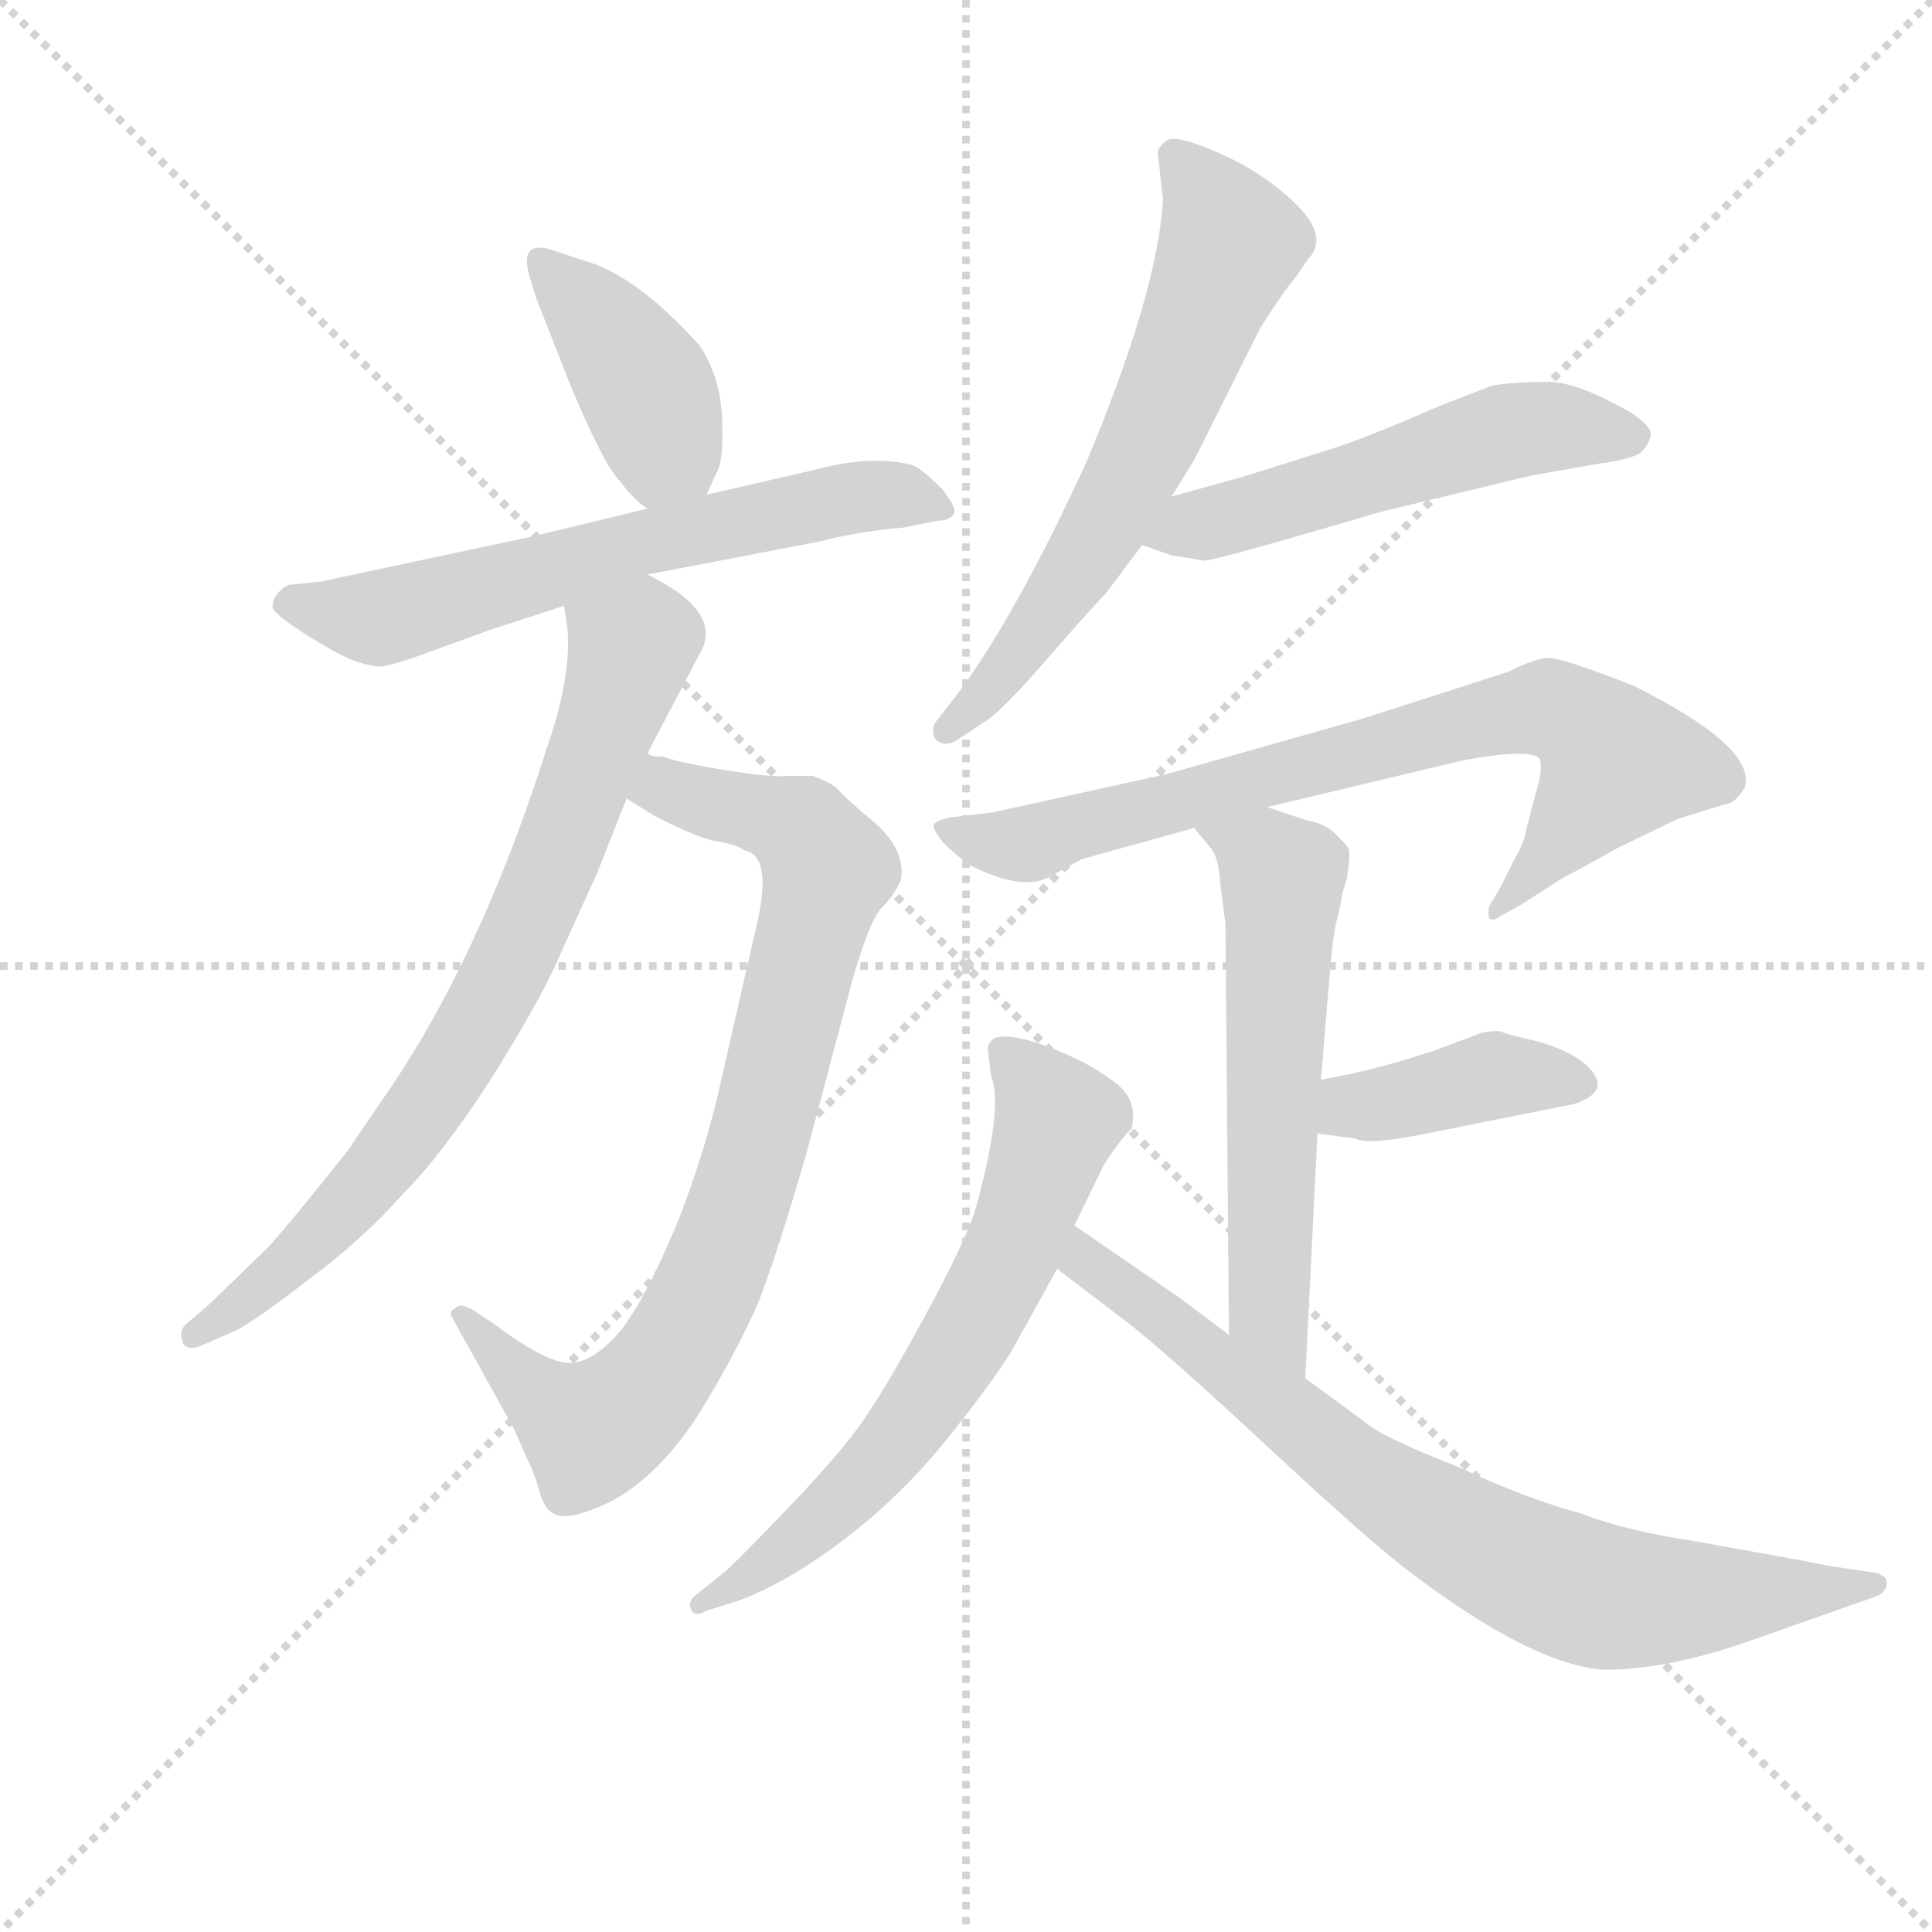 <svg version="1.1" viewBox="0 0 1024 1024" xmlns="http://www.w3.org/2000/svg">
  <g stroke="lightgray" stroke-dasharray="1,1" stroke-width="1" transform="scale(4, 4)">
    <line x1="0" y1="0" x2="256" y2="256"></line>
    <line x1="256" y1="0" x2="0" y2="256"></line>
    <line x1="128" y1="0" x2="128" y2="256"></line>
    <line x1="0" y1="128" x2="256" y2="128"></line>
  </g>
  <g transform="scale(0.92, -0.92) translate(60, -830)">
    <style type="text/css">
      
        @keyframes keyframes0 {
          from {
            stroke: blue;
            stroke-dashoffset: 410;
            stroke-width: 128;
          }
          57% {
            animation-timing-function: step-end;
            stroke: blue;
            stroke-dashoffset: 0;
            stroke-width: 128;
          }
          to {
            stroke: black;
            stroke-width: 1024;
          }
        }
        #make-me-a-hanzi-animation-0 {
          animation: keyframes0 0.584s both;
          animation-delay: 0s;
          animation-timing-function: linear;
        }
      
        @keyframes keyframes1 {
          from {
            stroke: blue;
            stroke-dashoffset: 642;
            stroke-width: 128;
          }
          68% {
            animation-timing-function: step-end;
            stroke: blue;
            stroke-dashoffset: 0;
            stroke-width: 128;
          }
          to {
            stroke: black;
            stroke-width: 1024;
          }
        }
        #make-me-a-hanzi-animation-1 {
          animation: keyframes1 0.772s both;
          animation-delay: 0.584s;
          animation-timing-function: linear;
        }
      
        @keyframes keyframes2 {
          from {
            stroke: blue;
            stroke-dashoffset: 838;
            stroke-width: 128;
          }
          73% {
            animation-timing-function: step-end;
            stroke: blue;
            stroke-dashoffset: 0;
            stroke-width: 128;
          }
          to {
            stroke: black;
            stroke-width: 1024;
          }
        }
        #make-me-a-hanzi-animation-2 {
          animation: keyframes2 0.932s both;
          animation-delay: 1.356s;
          animation-timing-function: linear;
        }
      
        @keyframes keyframes3 {
          from {
            stroke: blue;
            stroke-dashoffset: 770;
            stroke-width: 128;
          }
          71% {
            animation-timing-function: step-end;
            stroke: blue;
            stroke-dashoffset: 0;
            stroke-width: 128;
          }
          to {
            stroke: black;
            stroke-width: 1024;
          }
        }
        #make-me-a-hanzi-animation-3 {
          animation: keyframes3 0.877s both;
          animation-delay: 2.288s;
          animation-timing-function: linear;
        }
      
        @keyframes keyframes4 {
          from {
            stroke: blue;
            stroke-dashoffset: 642;
            stroke-width: 128;
          }
          68% {
            animation-timing-function: step-end;
            stroke: blue;
            stroke-dashoffset: 0;
            stroke-width: 128;
          }
          to {
            stroke: black;
            stroke-width: 1024;
          }
        }
        #make-me-a-hanzi-animation-4 {
          animation: keyframes4 0.772s both;
          animation-delay: 3.165s;
          animation-timing-function: linear;
        }
      
        @keyframes keyframes5 {
          from {
            stroke: blue;
            stroke-dashoffset: 543;
            stroke-width: 128;
          }
          64% {
            animation-timing-function: step-end;
            stroke: blue;
            stroke-dashoffset: 0;
            stroke-width: 128;
          }
          to {
            stroke: black;
            stroke-width: 1024;
          }
        }
        #make-me-a-hanzi-animation-5 {
          animation: keyframes5 0.692s both;
          animation-delay: 3.937s;
          animation-timing-function: linear;
        }
      
        @keyframes keyframes6 {
          from {
            stroke: blue;
            stroke-dashoffset: 777;
            stroke-width: 128;
          }
          72% {
            animation-timing-function: step-end;
            stroke: blue;
            stroke-dashoffset: 0;
            stroke-width: 128;
          }
          to {
            stroke: black;
            stroke-width: 1024;
          }
        }
        #make-me-a-hanzi-animation-6 {
          animation: keyframes6 0.882s both;
          animation-delay: 4.629s;
          animation-timing-function: linear;
        }
      
        @keyframes keyframes7 {
          from {
            stroke: blue;
            stroke-dashoffset: 592;
            stroke-width: 128;
          }
          66% {
            animation-timing-function: step-end;
            stroke: blue;
            stroke-dashoffset: 0;
            stroke-width: 128;
          }
          to {
            stroke: black;
            stroke-width: 1024;
          }
        }
        #make-me-a-hanzi-animation-7 {
          animation: keyframes7 0.732s both;
          animation-delay: 5.511s;
          animation-timing-function: linear;
        }
      
        @keyframes keyframes8 {
          from {
            stroke: blue;
            stroke-dashoffset: 403;
            stroke-width: 128;
          }
          57% {
            animation-timing-function: step-end;
            stroke: blue;
            stroke-dashoffset: 0;
            stroke-width: 128;
          }
          to {
            stroke: black;
            stroke-width: 1024;
          }
        }
        #make-me-a-hanzi-animation-8 {
          animation: keyframes8 0.578s both;
          animation-delay: 6.243s;
          animation-timing-function: linear;
        }
      
        @keyframes keyframes9 {
          from {
            stroke: blue;
            stroke-dashoffset: 663;
            stroke-width: 128;
          }
          68% {
            animation-timing-function: step-end;
            stroke: blue;
            stroke-dashoffset: 0;
            stroke-width: 128;
          }
          to {
            stroke: black;
            stroke-width: 1024;
          }
        }
        #make-me-a-hanzi-animation-9 {
          animation: keyframes9 0.79s both;
          animation-delay: 6.821s;
          animation-timing-function: linear;
        }
      
        @keyframes keyframes10 {
          from {
            stroke: blue;
            stroke-dashoffset: 782;
            stroke-width: 128;
          }
          72% {
            animation-timing-function: step-end;
            stroke: blue;
            stroke-dashoffset: 0;
            stroke-width: 128;
          }
          to {
            stroke: black;
            stroke-width: 1024;
          }
        }
        #make-me-a-hanzi-animation-10 {
          animation: keyframes10 0.886s both;
          animation-delay: 7.611s;
          animation-timing-function: linear;
        }
      
    </style>
    
      <path d="M 347 545 L 353 558 Q 357 565 356 589 Q 355 613 343 631 Q 306 672 276 680 L 258 686 Q 239 692 245 671 L 249 658 L 269 607 Q 288 562 297 553 Q 306 541 313 537 C 336 521 336 521 347 545 Z" fill="lightgray"></path>
    
      <path d="M 313 499 L 412 518 Q 435 524 460 526 L 480 530 Q 488 530 490 535 Q 490 539 483 548 Q 475 556 469.5 560 Q 464 564 447 564.5 Q 430 565 408 559 L 347 545 L 313 537 L 247 521 L 125 495 L 106 493 Q 97 488 97 480 Q 98 476 117 464 Q 136 452 145 449 Q 154 446 158.5 446 Q 163 446 178 451 L 222 467 L 265 481 L 313 499 Z" fill="lightgray"></path>
    
      <path d="M 322 394 Q 315 394 313 396 C 284 403 276 386 301 370 L 317 360 Q 344 346 355 345 Q 365 343 369 340 Q 386 337 375 293 L 356 210 Q 347 168 330 125 Q 312 82 298 64 Q 283 46 270 45 Q 257 43 225 67 L 213 75 Q 205 80 202 76 Q 198 75 201 70 L 236 7 L 244 -11 Q 248 -19 251 -30 Q 254 -40 259 -42 Q 267 -47 292 -35 Q 320 -20 343 16 Q 365 52 377 80 Q 388 108 405 167 L 431 265 Q 441 300 448 307 Q 455 314 459 323 Q 462 340 444 356 Q 426 371 422 376 Q 417 380 408 383 L 394 383 Q 385 382 360 386 Q 334 390 322 394 Z" fill="lightgray"></path>
    
      <path d="M 313 396 L 345 457 Q 354 479 313 499 C 287 514 261 511 265 481 L 267 467 Q 269 439 255 399 Q 216 276 160 196 Q 151 183 141 168 Q 111 130 95 112 L 61 79 L 47 67 Q 43 63 45 58 Q 46 52 54 54 L 75 63 Q 87 69 118 93 Q 149 116 172 142 Q 194 164 222 207 Q 249 250 260 274 L 284 327 L 301 370 L 313 396 Z" fill="lightgray"></path>
    
      <path d="M 610 715 Q 607 662 566 564 Q 526 477 493 432 L 479 414 Q 476 409 479 404 Q 484 399 492 404 L 507 414 Q 516 419 542.5 449.5 Q 569 480 577 488 L 598 516 L 615 544 L 628 565 L 666 641 Q 680 663 687 671 L 693 680 Q 706 693 687.5 711.5 Q 669 730 643 741.5 Q 617 753 612 749 Q 607 745 607 742 L 610 715 Z" fill="lightgray"></path>
    
      <path d="M 598 516 L 615 510 Q 629 508 633 507 Q 637 506 735 535 L 822 556 L 862 563 Q 878 565 885 569 Q 890 574 891 579 Q 892 584 880 592 Q 849 610 832 610 Q 814 610 800 608 L 769 596 Q 728 578 706 571 L 655 555 L 615 544 C 586 536 570 526 598 516 Z" fill="lightgray"></path>
    
      <path d="M 670 365 L 783 392 Q 821 399 827 393 Q 829 386 825 374 L 819 351 Q 818 344 813 336 L 804 318 L 798 308 Q 797 304 798 301 Q 800 299 804 302 L 815 308 L 840 324 Q 859 334 871 341 L 906 358 Q 931 366 935.5 367 Q 940 368 945 376 Q 953 399 881 435 Q 840 451 832.5 451 Q 825 451 809 443 L 725 416 L 612 384 L 512 362 L 487 359 Q 479 357 478 355 Q 477 353 483 345 Q 491 337 498 332 Q 529 316 545 325 L 563 335 L 628 353 L 670 365 Z" fill="lightgray"></path>
    
      <path d="M 692 36 L 699 177 L 701 208 L 706 268 Q 708 294 711 303 Q 713 312 713 314 L 716 324 Q 718 338 717 341 Q 716 343 709 350 Q 702 356 694 357 L 670 365 C 642 374 609 376 628 353 L 637 342 Q 642 337 643 321 Q 645 305 646 298 L 648 61 C 648 31 691 6 692 36 Z" fill="lightgray"></path>
    
      <path d="M 699 177 L 721 174 Q 728 170 762 177 L 847 194 Q 871 202 852 218 Q 843 225 826 230 Q 808 234 804 236 Q 795 236 791 234 L 767 225 Q 731 213 701 208 C 671 203 669 181 699 177 Z" fill="lightgray"></path>
    
      <path d="M 559 124 L 576 159 Q 585 173 592 180 Q 596 198 580 208 Q 567 218 545 226.5 Q 523 235 513 232 Q 509 229 509 226 L 511 210 Q 518 193 503 137 Q 499 120 473 72 Q 447 24 432.5 5 Q 418 -14 389.5 -43.5 Q 361 -73 357 -76 L 342 -88 Q 336 -92 338 -97 Q 340 -102 347 -98 L 366 -92 Q 395 -81 427.5 -56 Q 460 -31 486 1.5 Q 512 34 523 52 L 549 99 L 559 124 Z" fill="lightgray"></path>
    
      <path d="M 648 61 L 620 82 L 559 124 C 534 141 525 117 549 99 L 591 67 Q 615 48 673 -6 Q 730 -59 754 -77 Q 823 -129 864 -132 Q 901 -132 949 -115 L 1020 -90 Q 1026 -88 1027 -83 Q 1028 -78 1020 -76 L 1006 -74 Q 1000 -73 993 -72 L 978 -69 L 917 -58 Q 877 -52 851 -42 Q 818 -33 780 -15 Q 736 2 726 11 L 692 36 L 648 61 Z" fill="lightgray"></path>
    
    
      <clipPath id="make-me-a-hanzi-clip-0">
        <path d="M 347 545 L 353 558 Q 357 565 356 589 Q 355 613 343 631 Q 306 672 276 680 L 258 686 Q 239 692 245 671 L 249 658 L 269 607 Q 288 562 297 553 Q 306 541 313 537 C 336 521 336 521 347 545 Z"></path>
      </clipPath>
      <path clip-path="url(#make-me-a-hanzi-clip-0)" d="M 252 678 L 286 643 L 315 600 L 323 571 L 316 549" fill="none" id="make-me-a-hanzi-animation-0" stroke-dasharray="282 564" stroke-linecap="round"></path>
    
      <clipPath id="make-me-a-hanzi-clip-1">
        <path d="M 313 499 L 412 518 Q 435 524 460 526 L 480 530 Q 488 530 490 535 Q 490 539 483 548 Q 475 556 469.5 560 Q 464 564 447 564.5 Q 430 565 408 559 L 347 545 L 313 537 L 247 521 L 125 495 L 106 493 Q 97 488 97 480 Q 98 476 117 464 Q 136 452 145 449 Q 154 446 158.5 446 Q 163 446 178 451 L 222 467 L 265 481 L 313 499 Z"></path>
      </clipPath>
      <path clip-path="url(#make-me-a-hanzi-clip-1)" d="M 106 483 L 164 475 L 311 518 L 431 544 L 482 539" fill="none" id="make-me-a-hanzi-animation-1" stroke-dasharray="514 1028" stroke-linecap="round"></path>
    
      <clipPath id="make-me-a-hanzi-clip-2">
        <path d="M 322 394 Q 315 394 313 396 C 284 403 276 386 301 370 L 317 360 Q 344 346 355 345 Q 365 343 369 340 Q 386 337 375 293 L 356 210 Q 347 168 330 125 Q 312 82 298 64 Q 283 46 270 45 Q 257 43 225 67 L 213 75 Q 205 80 202 76 Q 198 75 201 70 L 236 7 L 244 -11 Q 248 -19 251 -30 Q 254 -40 259 -42 Q 267 -47 292 -35 Q 320 -20 343 16 Q 365 52 377 80 Q 388 108 405 167 L 431 265 Q 441 300 448 307 Q 455 314 459 323 Q 462 340 444 356 Q 426 371 422 376 Q 417 380 408 383 L 394 383 Q 385 382 360 386 Q 334 390 322 394 Z"></path>
      </clipPath>
      <path clip-path="url(#make-me-a-hanzi-clip-2)" d="M 309 374 L 323 376 L 401 353 L 416 329 L 370 148 L 346 86 L 320 40 L 281 6 L 252 24 L 207 72" fill="none" id="make-me-a-hanzi-animation-2" stroke-dasharray="710 1420" stroke-linecap="round"></path>
    
      <clipPath id="make-me-a-hanzi-clip-3">
        <path d="M 313 396 L 345 457 Q 354 479 313 499 C 287 514 261 511 265 481 L 267 467 Q 269 439 255 399 Q 216 276 160 196 Q 151 183 141 168 Q 111 130 95 112 L 61 79 L 47 67 Q 43 63 45 58 Q 46 52 54 54 L 75 63 Q 87 69 118 93 Q 149 116 172 142 Q 194 164 222 207 Q 249 250 260 274 L 284 327 L 301 370 L 313 396 Z"></path>
      </clipPath>
      <path clip-path="url(#make-me-a-hanzi-clip-3)" d="M 274 475 L 304 455 L 264 343 L 217 243 L 182 188 L 125 119 L 51 61" fill="none" id="make-me-a-hanzi-animation-3" stroke-dasharray="642 1284" stroke-linecap="round"></path>
    
      <clipPath id="make-me-a-hanzi-clip-4">
        <path d="M 610 715 Q 607 662 566 564 Q 526 477 493 432 L 479 414 Q 476 409 479 404 Q 484 399 492 404 L 507 414 Q 516 419 542.5 449.5 Q 569 480 577 488 L 598 516 L 615 544 L 628 565 L 666 641 Q 680 663 687 671 L 693 680 Q 706 693 687.5 711.5 Q 669 730 643 741.5 Q 617 753 612 749 Q 607 745 607 742 L 610 715 Z"></path>
      </clipPath>
      <path clip-path="url(#make-me-a-hanzi-clip-4)" d="M 617 740 L 644 703 L 646 682 L 580 534 L 526 452 L 486 409" fill="none" id="make-me-a-hanzi-animation-4" stroke-dasharray="514 1028" stroke-linecap="round"></path>
    
      <clipPath id="make-me-a-hanzi-clip-5">
        <path d="M 598 516 L 615 510 Q 629 508 633 507 Q 637 506 735 535 L 822 556 L 862 563 Q 878 565 885 569 Q 890 574 891 579 Q 892 584 880 592 Q 849 610 832 610 Q 814 610 800 608 L 769 596 Q 728 578 706 571 L 655 555 L 615 544 C 586 536 570 526 598 516 Z"></path>
      </clipPath>
      <path clip-path="url(#make-me-a-hanzi-clip-5)" d="M 604 519 L 810 582 L 881 578" fill="none" id="make-me-a-hanzi-animation-5" stroke-dasharray="415 830" stroke-linecap="round"></path>
    
      <clipPath id="make-me-a-hanzi-clip-6">
        <path d="M 670 365 L 783 392 Q 821 399 827 393 Q 829 386 825 374 L 819 351 Q 818 344 813 336 L 804 318 L 798 308 Q 797 304 798 301 Q 800 299 804 302 L 815 308 L 840 324 Q 859 334 871 341 L 906 358 Q 931 366 935.5 367 Q 940 368 945 376 Q 953 399 881 435 Q 840 451 832.5 451 Q 825 451 809 443 L 725 416 L 612 384 L 512 362 L 487 359 Q 479 357 478 355 Q 477 353 483 345 Q 491 337 498 332 Q 529 316 545 325 L 563 335 L 628 353 L 670 365 Z"></path>
      </clipPath>
      <path clip-path="url(#make-me-a-hanzi-clip-6)" d="M 485 352 L 528 343 L 780 413 L 835 421 L 860 407 L 872 391 L 801 305" fill="none" id="make-me-a-hanzi-animation-6" stroke-dasharray="649 1298" stroke-linecap="round"></path>
    
      <clipPath id="make-me-a-hanzi-clip-7">
        <path d="M 692 36 L 699 177 L 701 208 L 706 268 Q 708 294 711 303 Q 713 312 713 314 L 716 324 Q 718 338 717 341 Q 716 343 709 350 Q 702 356 694 357 L 670 365 C 642 374 609 376 628 353 L 637 342 Q 642 337 643 321 Q 645 305 646 298 L 648 61 C 648 31 691 6 692 36 Z"></path>
      </clipPath>
      <path clip-path="url(#make-me-a-hanzi-clip-7)" d="M 636 351 L 669 336 L 679 325 L 670 85 L 689 44" fill="none" id="make-me-a-hanzi-animation-7" stroke-dasharray="464 928" stroke-linecap="round"></path>
    
      <clipPath id="make-me-a-hanzi-clip-8">
        <path d="M 699 177 L 721 174 Q 728 170 762 177 L 847 194 Q 871 202 852 218 Q 843 225 826 230 Q 808 234 804 236 Q 795 236 791 234 L 767 225 Q 731 213 701 208 C 671 203 669 181 699 177 Z"></path>
      </clipPath>
      <path clip-path="url(#make-me-a-hanzi-clip-8)" d="M 706 184 L 724 194 L 800 211 L 848 206" fill="none" id="make-me-a-hanzi-animation-8" stroke-dasharray="275 550" stroke-linecap="round"></path>
    
      <clipPath id="make-me-a-hanzi-clip-9">
        <path d="M 559 124 L 576 159 Q 585 173 592 180 Q 596 198 580 208 Q 567 218 545 226.5 Q 523 235 513 232 Q 509 229 509 226 L 511 210 Q 518 193 503 137 Q 499 120 473 72 Q 447 24 432.5 5 Q 418 -14 389.5 -43.5 Q 361 -73 357 -76 L 342 -88 Q 336 -92 338 -97 Q 340 -102 347 -98 L 366 -92 Q 395 -81 427.5 -56 Q 460 -31 486 1.5 Q 512 34 523 52 L 549 99 L 559 124 Z"></path>
      </clipPath>
      <path clip-path="url(#make-me-a-hanzi-clip-9)" d="M 518 225 L 549 184 L 522 106 L 498 61 L 457 0 L 411 -47 L 343 -94" fill="none" id="make-me-a-hanzi-animation-9" stroke-dasharray="535 1070" stroke-linecap="round"></path>
    
      <clipPath id="make-me-a-hanzi-clip-10">
        <path d="M 648 61 L 620 82 L 559 124 C 534 141 525 117 549 99 L 591 67 Q 615 48 673 -6 Q 730 -59 754 -77 Q 823 -129 864 -132 Q 901 -132 949 -115 L 1020 -90 Q 1026 -88 1027 -83 Q 1028 -78 1020 -76 L 1006 -74 Q 1000 -73 993 -72 L 978 -69 L 917 -58 Q 877 -52 851 -42 Q 818 -33 780 -15 Q 736 2 726 11 L 692 36 L 648 61 Z"></path>
      </clipPath>
      <path clip-path="url(#make-me-a-hanzi-clip-10)" d="M 562 115 L 565 103 L 715 -12 L 814 -72 L 879 -92 L 1020 -83" fill="none" id="make-me-a-hanzi-animation-10" stroke-dasharray="654 1308" stroke-linecap="round"></path>
    
  </g>
</svg>